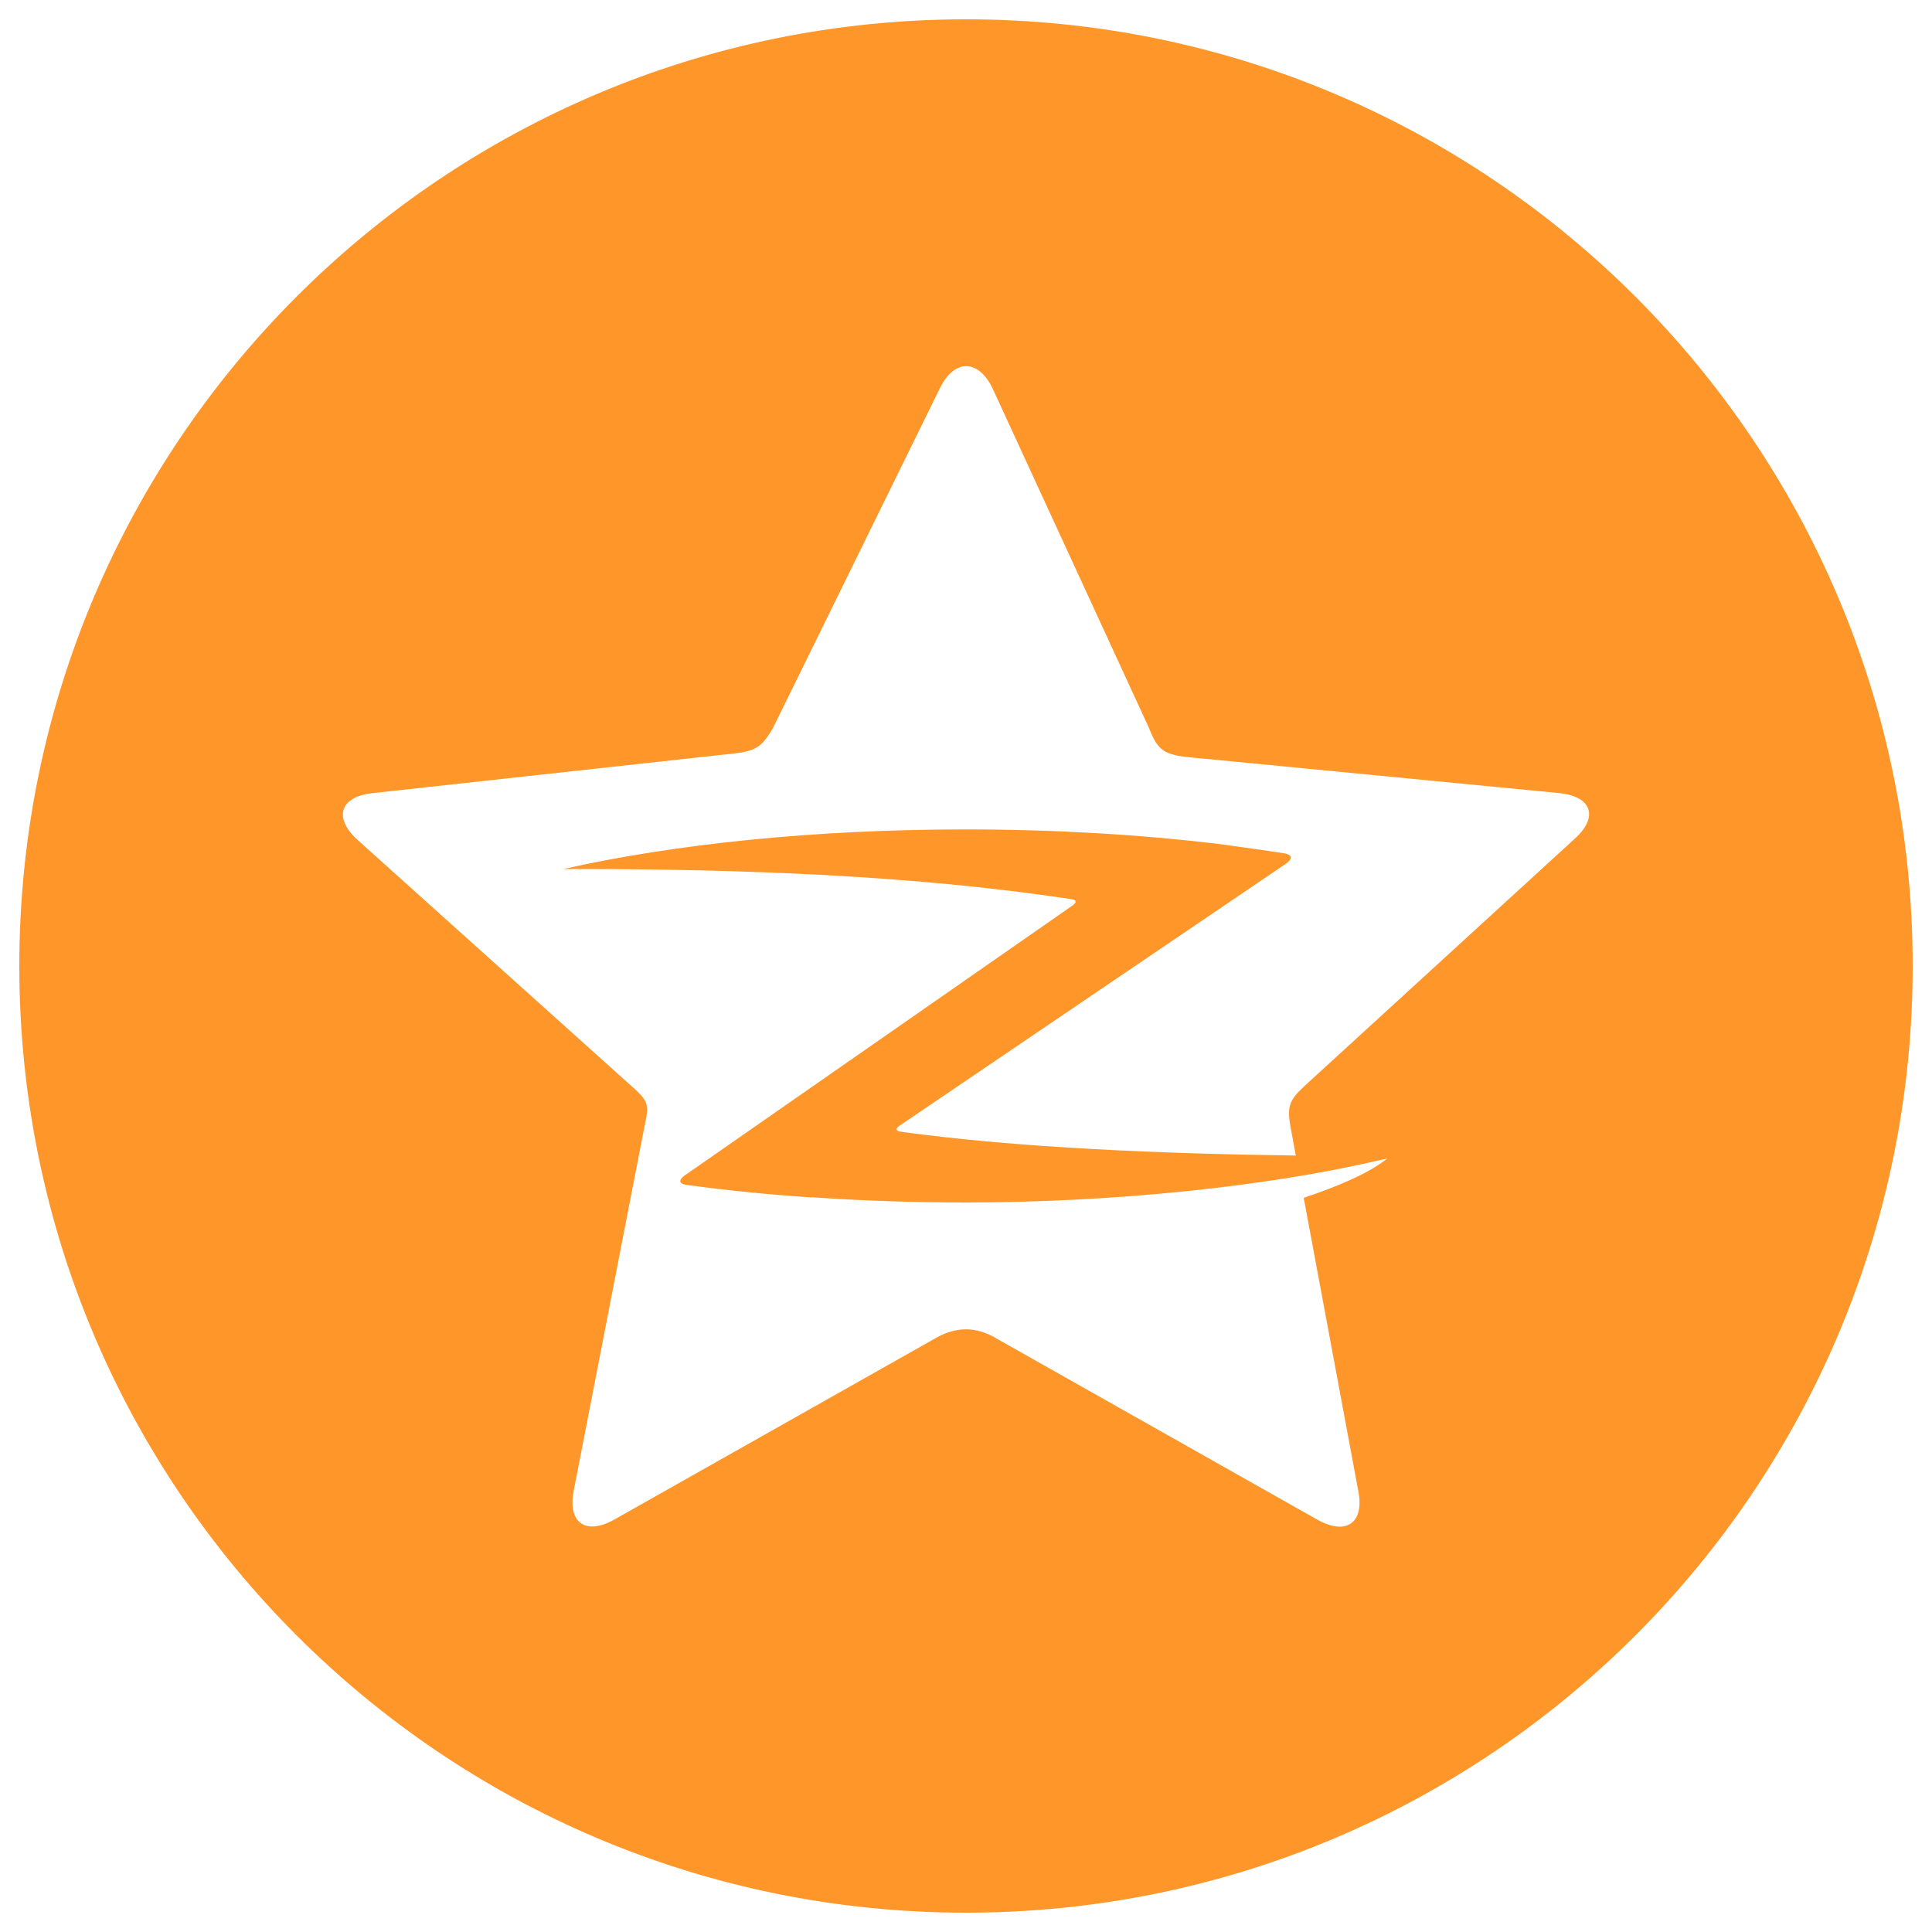 <?xml version="1.0" encoding="utf-8"?>
<!-- Svg Vector Icons : http://www.sfont.cn -->
<!DOCTYPE svg PUBLIC "-//W3C//DTD SVG 1.1//EN" "http://www.w3.org/Graphics/SVG/1.1/DTD/svg11.dtd">
<svg version="1.1" xmlns="http://www.w3.org/2000/svg" xmlns:xlink="http://www.w3.org/1999/xlink" x="0px" y="0px" viewBox="0 0 1000 1000" enable-background="new 0 0 1000 1000" xml:space="preserve">
<g><path d="M500,10C229.4,10,10,229.4,10,500c0,270.6,219.4,490,490,490c270.7,0,490-219.4,490-490C990,229.4,770.6,10,500,10 M815.1,434.1L675,562.3c-7.3,6.8-8.8,10.1-7.3,19.5l3,16.3c-67.8-0.9-143.2-3.9-204.3-12.3c-5-0.7-0.4-3.4-0.4-3.4l198.8-134.8c0,0,7.9-4.8-0.6-6c-10.9-1.7-33.6-4.8-33.6-4.8c-40.2-4.8-84.4-7.5-130.7-7.5c-78.6,0-150.9,7.6-208.3,20.5c2,0,3.9,0,5.9,0c85,0,175.4,3.2,257,15.6c5.1,0.7-0.1,3.8-0.1,3.8L356,607.3c0,0-8.3,4.8-0.7,6c20.5,2.8,42.2,5,64.8,6.5l0.1-0.1c25.7,1.8,52.4,2.7,80,2.7c74.7,0,155.3-8.1,213.8-21.9l4-0.8c-9.8,7.8-26.2,14.6-43.2,20.3l28.3,152c3.1,16.3-6.4,22.9-21.2,14.6l-165.6-93.5c-11.3-6.9-22-6.7-33.6,0.4l-164.7,93c-14.7,8.3-24.2,1.8-21.1-14.6l37-190.5c1.9-8.6,1.8-11.2-5-17.4L184.7,434.4c-12.3-11.5-8.5-22.2,8.4-23.9l184-20.2c14.3-1.3,17-3.5,22.9-13.3l86.6-176.3c7.4-14.9,19.6-14.9,27,0L594.8,377c4.5,11.6,7.8,13.8,22.3,15.1L807,410.5C823.9,412.2,827.6,422.8,815.1,434.1" fill="#FF962A"/></g>
</svg>
